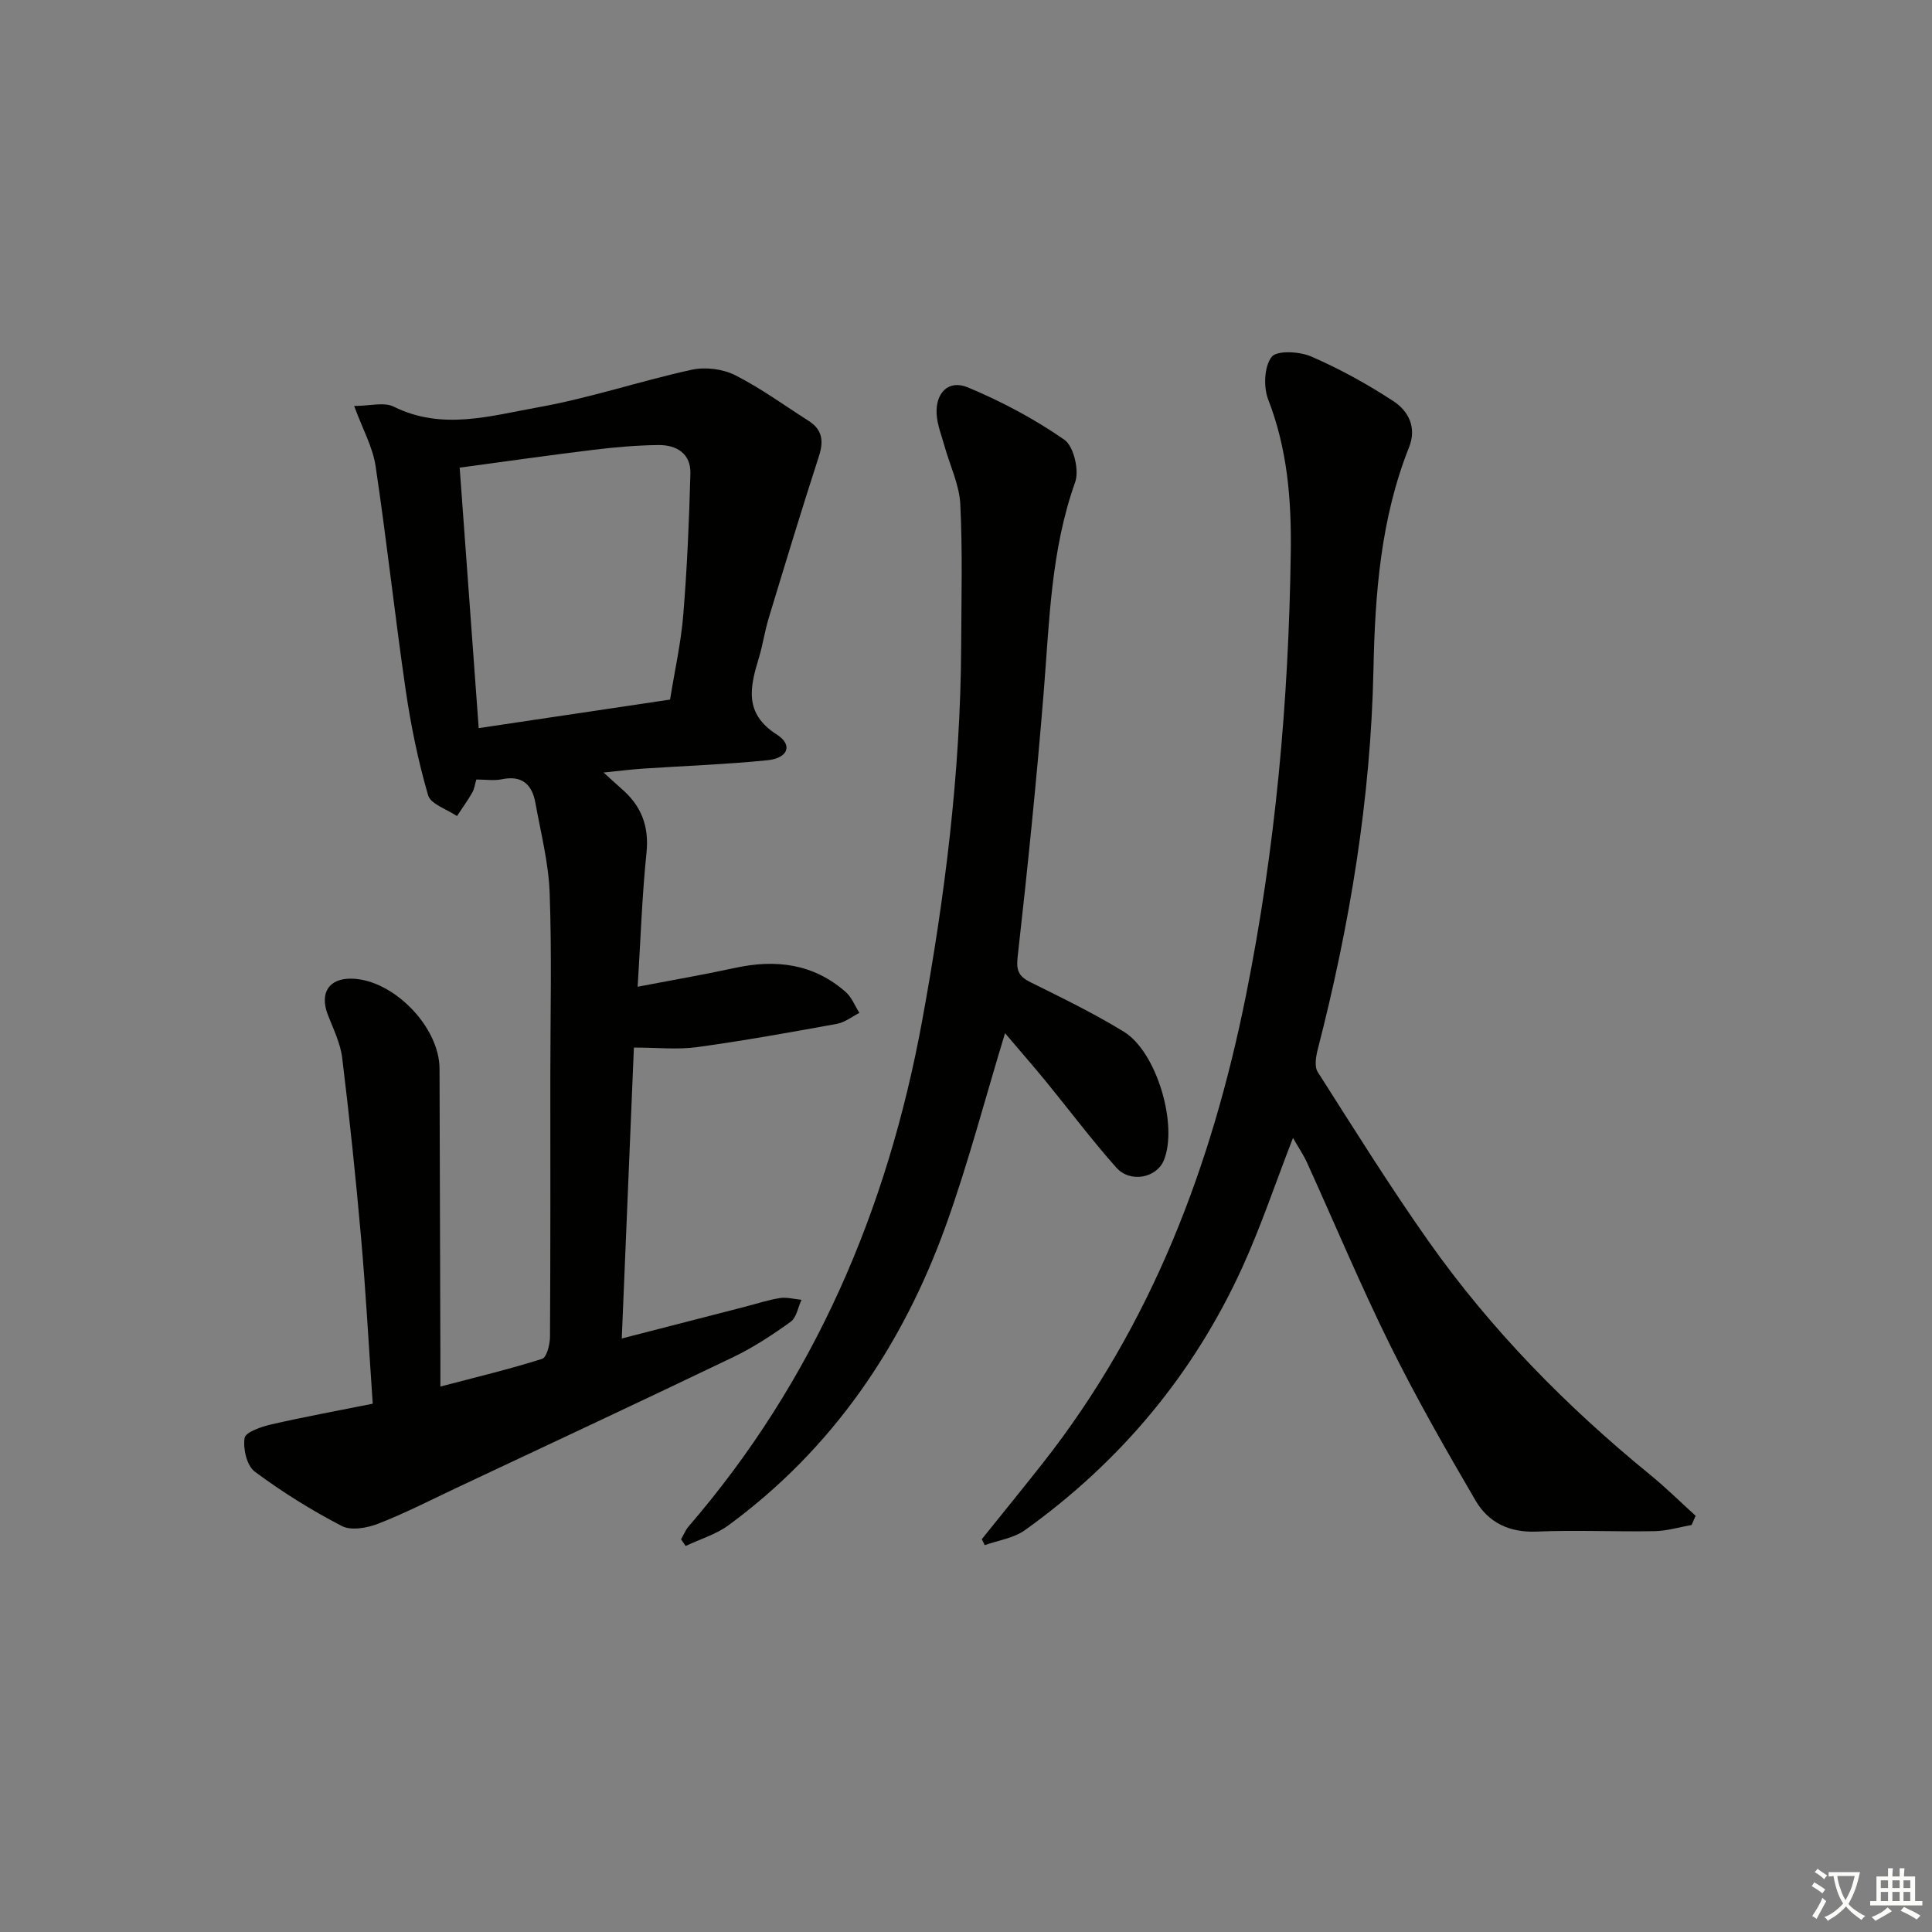 <svg enable-background="new 0 0 400 400" viewBox="0 0 400 400" xmlns="http://www.w3.org/2000/svg"><rect x="0" y="0" width="400" height="400" fill="#808080" stroke="none"/><path d="m377.9 391.2c-.2.3-.4.5-.6.8-.7-.6-1.4-1-2.2-1.5.2-.3.4-.5.5-.8.6.4 1.4.8 2.3 1.5zm-1.8 6.1c-.2-.2-.5-.4-.9-.6.4-.6.8-1.2 1.2-1.9s.7-1.3.9-1.9c.3.3.5.5.8.7-.7 1.3-1.4 2.6-2 3.7zm2.2-9c-.3.3-.5.5-.6.8-.6-.6-1.3-1.1-2-1.5.3-.3.5-.5.6-.7.6.5 1.3.9 2 1.4zm.3.2v-.9h2 4.5c-.3 1.3-.6 2.5-1 3.6s-.9 2.1-1.4 3c.4.5 1 1 1.6 1.4s1.2.8 1.9 1.1c-.3.2-.5.4-.8.8-.4-.3-1-.7-1.6-1.2s-1.2-1.1-1.6-1.6c-.5.6-1.1 1.1-1.7 1.6s-1.4.9-2.1 1.4c-.1-.3-.3-.5-.7-.8.6-.2 1.2-.5 1.9-1s1.4-1.1 2-1.8c-.5-.8-.9-1.6-1.2-2.5s-.6-2-.8-3.2c-.4.1-.7.1-1 .1zm2.5 2.7c.3 1 .7 1.7 1 2.2.3-.5.6-1.1 1-2s.6-1.9.9-3h-3.2-.4c.1.9.3 1.8.7 2.8z" fill="#fbfcfa"/><path d="m396.5 388.5v1.5 3.6h1.5v.9c-.4 0-1 0-1.7 0h-7.9c-.5 0-.9 0-1.2 0v-.9h1.3v-3.5c0-.7 0-1.2 0-1.6h2.4c0-.8 0-1.4 0-1.7h1c0 .3-.1.8-.1 1.7h1.5c0-.8 0-1.4 0-1.7h1c0 .3-.1.9-.1 1.7zm-8.2 9.2c-.2-.3-.5-.5-.8-.8.8-.3 1.4-.6 1.9-.9s1-.7 1.4-1.1c.3.3.6.5.9.8-1.6 1-2.8 1.6-3.4 2zm2.6-6.8v-1.6h-1.5v1.6zm0 2.7v-1.9h-1.5v1.9zm2.4-2.7v-1.6h-1.5v1.6zm0 2.7v-1.9h-1.5v1.9zm.2 2 .7-.8c.4.2.9.5 1.6.8s1.3.7 1.8 1c-.3.3-.5.6-.8.8-.4-.3-1.5-1-3.3-1.8zm2-4.7v-1.6h-1.4v1.6zm0 2.7v-1.9h-1.4v1.9z" fill="#fbfcfa"/><g fill="#010100"><path d="m77.17 290.62c-.82-11.92-1.43-23.19-2.42-34.43-1.09-12.4-2.39-24.79-3.9-37.15-.37-3.04-1.82-5.98-2.96-8.9-1.78-4.57.21-7.64 4.98-7.52 8.6.23 18.1 9.98 18.13 18.63.06 20.16.12 40.32.18 60.47v5.35c7.4-1.95 14.3-3.59 21.05-5.73.95-.3 1.63-2.97 1.64-4.55.11-17.99.07-35.99.07-53.98 0-12.66.32-25.34-.14-37.98-.23-6.23-1.84-12.42-2.95-18.6-.68-3.8-2.76-5.77-6.95-4.89-1.58.33-3.29.05-5.28.05-.28.92-.39 1.92-.85 2.72-.96 1.67-2.1 3.24-3.16 4.85-2.07-1.42-5.44-2.46-5.98-4.32-2.07-7.12-3.57-14.45-4.64-21.79-2.25-15.43-3.92-30.94-6.23-46.35-.59-3.96-2.7-7.7-4.44-12.45 3.24 0 6.19-.86 8.21.15 10 4.97 20.03 1.89 29.82.14 10.73-1.91 21.15-5.44 31.82-7.78 2.82-.62 6.43-.19 9 1.1 5.32 2.68 10.19 6.26 15.24 9.47 2.84 1.81 3.17 4.16 2.14 7.32-3.61 11.15-7.01 22.36-10.41 33.57-.82 2.69-1.21 5.51-2.03 8.2-1.82 6.02-3.14 11.49 3.72 15.86 3.37 2.15 2.35 4.89-1.93 5.32-8.59.86-17.23 1.17-25.85 1.74-2.39.16-4.76.47-8.09.8 1.81 1.63 2.75 2.52 3.73 3.37 4.07 3.51 5.73 7.72 5.16 13.25-.92 8.87-1.21 17.81-1.83 27.73 7.27-1.39 13.73-2.5 20.13-3.89 8.44-1.84 16.24-.9 22.92 4.96 1.26 1.1 1.92 2.88 2.86 4.35-1.55.78-3.03 1.98-4.67 2.27-9.62 1.75-19.26 3.49-28.95 4.82-4.03.55-8.19.09-13.07.09-.81 19.35-1.64 39.35-2.51 60.23 9.04-2.33 17.28-4.45 25.51-6.57 2.41-.62 4.79-1.42 7.23-1.8 1.44-.22 2.98.22 4.47.36-.72 1.55-1.03 3.67-2.23 4.54-3.76 2.71-7.7 5.3-11.87 7.31-19.03 9.14-38.17 18.07-57.27 27.06-5.41 2.55-10.75 5.3-16.31 7.46-2.27.88-5.57 1.47-7.5.46-6.28-3.26-12.35-7.04-18.02-11.26-1.64-1.22-2.45-4.74-2.1-6.96.2-1.23 3.5-2.35 5.57-2.82 6.74-1.55 13.57-2.79 20.96-4.28zm21.94-139.87c13.66-2.04 26.58-3.96 39.62-5.91.99-6.17 2.28-11.85 2.74-17.61.79-9.71 1.21-19.46 1.47-29.2.11-4.12-2.87-5.93-6.61-5.89-4.46.05-8.94.44-13.38.98-9.19 1.12-18.35 2.43-27.78 3.7 1.33 18.16 2.62 35.8 3.94 53.93z"/><path d="m350.23 315.73c-2.54.45-5.08 1.23-7.62 1.28-8.16.15-16.34-.26-24.49.09-5.66.24-9.98-1.9-12.63-6.44-6.19-10.59-12.29-21.27-17.73-32.26-6.11-12.36-11.44-25.12-17.15-37.68-.73-1.61-1.75-3.1-2.91-5.13-3.65 9.4-6.63 18.34-10.52 26.87-10.09 22.1-25.23 40.19-44.96 54.33-2.33 1.67-5.54 2.11-8.34 3.12-.2-.41-.41-.82-.61-1.24 4.22-5.25 8.48-10.47 12.65-15.77 22.51-28.62 34.96-61.54 42.06-96.9 6.08-30.27 8.84-60.78 9.26-91.63.15-11-.7-21.4-4.68-31.68-1-2.58-.82-6.8.72-8.8 1.07-1.39 5.78-1.13 8.2-.08 5.88 2.56 11.58 5.7 16.96 9.21 3.14 2.05 4.94 5.44 3.29 9.58-5.89 14.78-7.05 30.43-7.37 46.01-.56 26.76-4.89 52.85-11.54 78.67-.38 1.48-.71 3.55 0 4.66 7.5 11.77 14.89 23.63 22.93 35.03 12.93 18.32 28.53 34.2 45.9 48.37 3.27 2.67 6.28 5.65 9.41 8.49-.29.64-.56 1.27-.83 1.9z"/><path d="m208.08 213.91c-4.2 13.79-7.63 26.97-12.22 39.74-8.98 24.95-23.4 46.22-44.99 62.11-2.62 1.93-5.93 2.9-8.92 4.32-.31-.46-.63-.92-.94-1.38.51-.9.9-1.91 1.56-2.67 26.09-30.25 41.15-65.56 48.33-104.58 4.73-25.71 7.98-51.55 8.1-77.73.04-9.78.3-19.58-.18-29.33-.2-4.02-2.13-7.96-3.24-11.94-.62-2.22-1.52-4.44-1.66-6.69-.26-4.45 2.49-7.22 6.48-5.55 6.96 2.91 13.76 6.52 19.95 10.82 1.95 1.35 3.13 6.34 2.25 8.8-5.01 14.04-5.32 28.64-6.49 43.21-1.48 18.36-3.35 36.69-5.41 55-.33 2.92.19 4.1 2.67 5.33 6.53 3.24 13.13 6.44 19.33 10.25 6.83 4.2 11.23 19.38 8.26 26.61-1.5 3.65-6.96 4.76-9.85 1.5-5.18-5.84-9.88-12.11-14.83-18.16-2.61-3.17-5.32-6.26-8.2-9.66z"/></g></svg>
